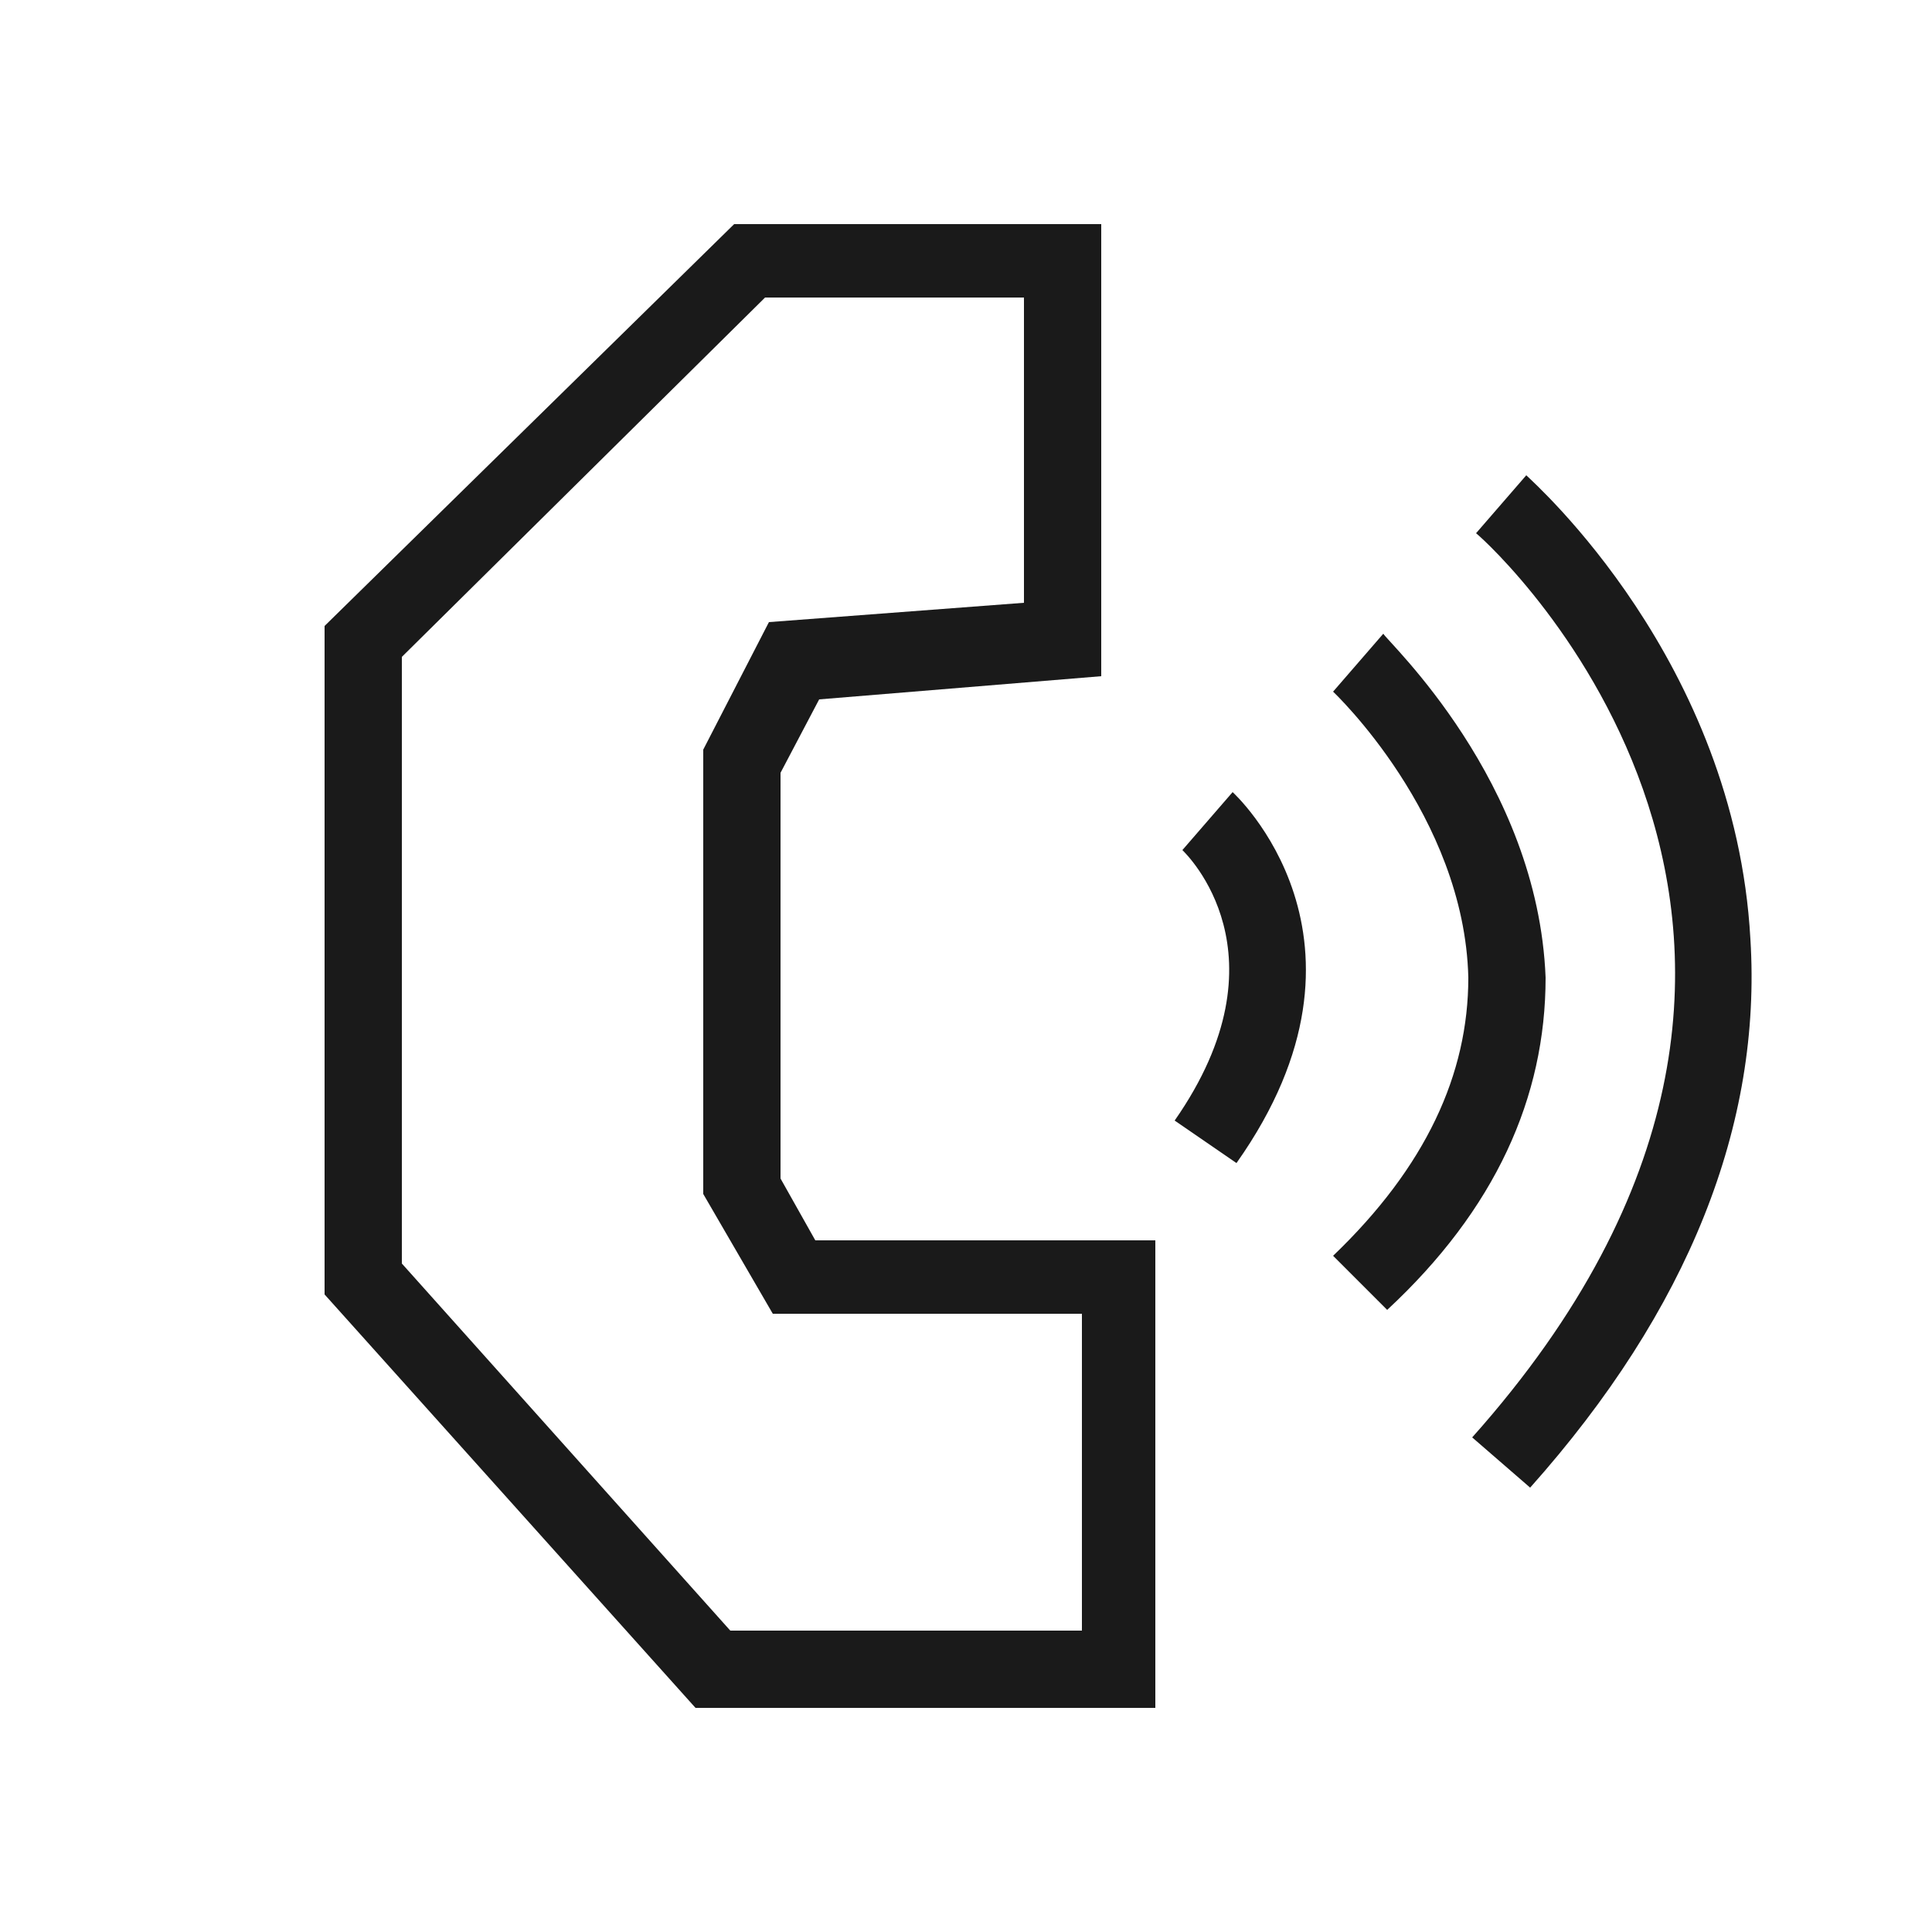 <?xml version="1.0" encoding="utf-8"?>
<!-- Generator: Adobe Illustrator 22.0.1, SVG Export Plug-In . SVG Version: 6.00 Build 0)  -->
<svg version="1.1" id="Capa_1" xmlns="http://www.w3.org/2000/svg" xmlns:xlink="http://www.w3.org/1999/xlink" x="0px" y="0px"
	 viewBox="0 0 50 50" style="enable-background:new 0 0 50 50;" xml:space="preserve">
<style type="text/css">
	.st0{fill:#1A1A1A;}
</style>
<g>
	<path class="st0" d="M20.2,30.5V20l1-1.9l7.3-0.6V5.8H19L8.4,16.2v17.3L18,44.2h11.9V32.1h-8.8L20.2,30.5z M27.9,42.2h-9l-8.5-9.5
		V17l9.4-9.3h6.7v7.9l-6.6,0.5l-1.7,3.3v11.5l1.8,3.1h8V42.2z"/>
	<path class="st0" d="M31.9,20.5L30.6,22c0.1,0.1,2.8,2.7-0.2,7l1.6,1.1C36.1,24.3,31.9,20.5,31.9,20.5z"/>
	<path class="st0" d="M35.8,16.4l-1.3,1.5c0,0,3.4,3.2,3.5,7.4c0,2.5-1.1,4.9-3.5,7.2l1.4,1.4c2.8-2.6,4.1-5.5,4.1-8.6
		C39.8,20.2,35.9,16.6,35.8,16.4z"/>
	<path class="st0" d="M45.3,24.3c-0.4-7.2-5.6-11.8-5.8-12l-1.3,1.5c0.5,0.4,11.4,10.5-0.1,23.4l1.5,1.3
		C43.7,33.9,45.6,29.1,45.3,24.3z"/>
</g>
</svg>
